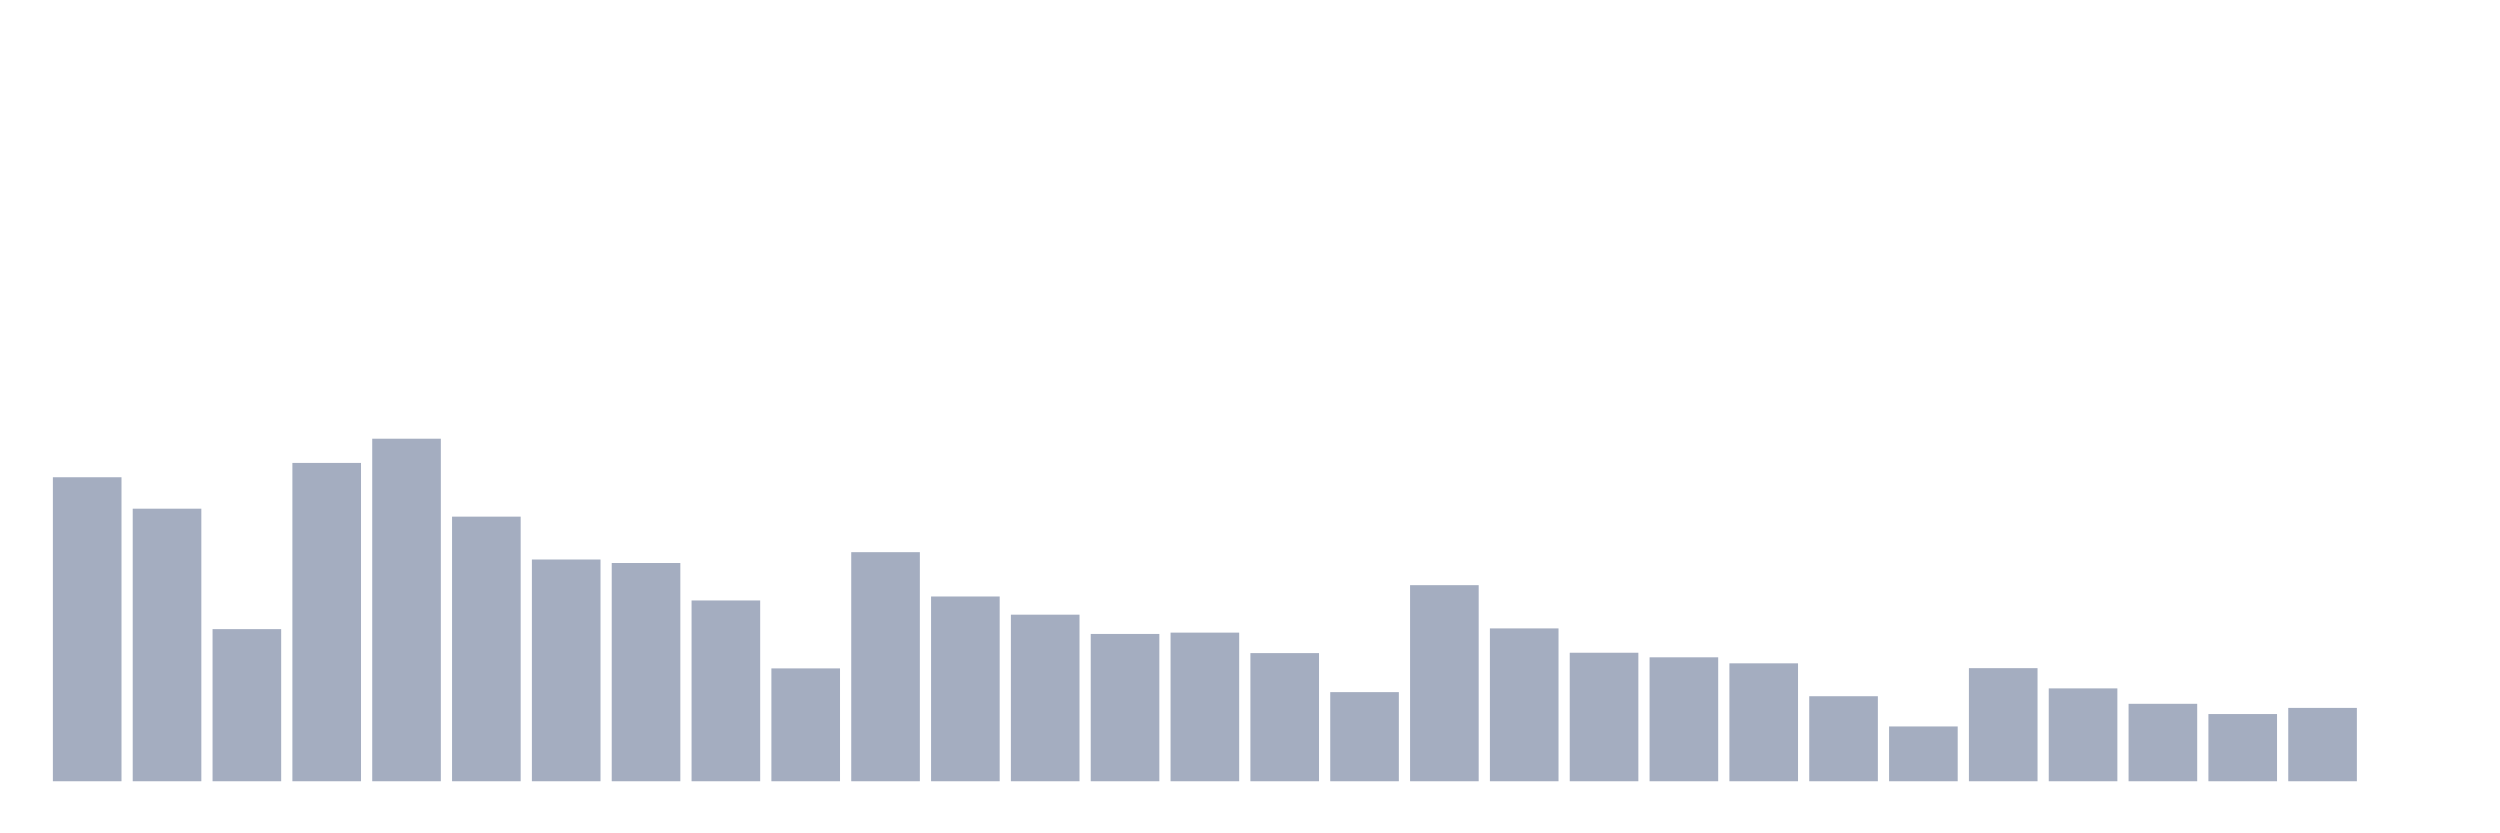 <svg xmlns="http://www.w3.org/2000/svg" viewBox="0 0 480 160"><g transform="translate(10,10)"><rect class="bar" x="0.153" width="13.175" y="81.632" height="58.368" fill="rgb(164,173,192)"></rect><rect class="bar" x="15.482" width="13.175" y="87.668" height="52.332" fill="rgb(164,173,192)"></rect><rect class="bar" x="30.81" width="13.175" y="110.793" height="29.207" fill="rgb(164,173,192)"></rect><rect class="bar" x="46.138" width="13.175" y="78.88" height="61.12" fill="rgb(164,173,192)"></rect><rect class="bar" x="61.466" width="13.175" y="74.232" height="65.768" fill="rgb(164,173,192)"></rect><rect class="bar" x="76.794" width="13.175" y="89.194" height="50.806" fill="rgb(164,173,192)"></rect><rect class="bar" x="92.123" width="13.175" y="97.426" height="42.574" fill="rgb(164,173,192)"></rect><rect class="bar" x="107.451" width="13.175" y="98.097" height="41.903" fill="rgb(164,173,192)"></rect><rect class="bar" x="122.779" width="13.175" y="105.289" height="34.711" fill="rgb(164,173,192)"></rect><rect class="bar" x="138.107" width="13.175" y="118.332" height="21.668" fill="rgb(164,173,192)"></rect><rect class="bar" x="153.436" width="13.175" y="96.016" height="43.984" fill="rgb(164,173,192)"></rect><rect class="bar" x="168.764" width="13.175" y="104.526" height="35.474" fill="rgb(164,173,192)"></rect><rect class="bar" x="184.092" width="13.175" y="108.018" height="31.982" fill="rgb(164,173,192)"></rect><rect class="bar" x="199.42" width="13.175" y="111.718" height="28.282" fill="rgb(164,173,192)"></rect><rect class="bar" x="214.748" width="13.175" y="111.463" height="28.537" fill="rgb(164,173,192)"></rect><rect class="bar" x="230.077" width="13.175" y="115.395" height="24.605" fill="rgb(164,173,192)"></rect><rect class="bar" x="245.405" width="13.175" y="122.887" height="17.113" fill="rgb(164,173,192)"></rect><rect class="bar" x="260.733" width="13.175" y="102.352" height="37.648" fill="rgb(164,173,192)"></rect><rect class="bar" x="276.061" width="13.175" y="110.654" height="29.346" fill="rgb(164,173,192)"></rect><rect class="bar" x="291.39" width="13.175" y="115.325" height="24.675" fill="rgb(164,173,192)"></rect><rect class="bar" x="306.718" width="13.175" y="116.204" height="23.796" fill="rgb(164,173,192)"></rect><rect class="bar" x="322.046" width="13.175" y="117.36" height="22.64" fill="rgb(164,173,192)"></rect><rect class="bar" x="337.374" width="13.175" y="123.674" height="16.326" fill="rgb(164,173,192)"></rect><rect class="bar" x="352.702" width="13.175" y="129.478" height="10.522" fill="rgb(164,173,192)"></rect><rect class="bar" x="368.031" width="13.175" y="118.285" height="21.715" fill="rgb(164,173,192)"></rect><rect class="bar" x="383.359" width="13.175" y="122.17" height="17.83" fill="rgb(164,173,192)"></rect><rect class="bar" x="398.687" width="13.175" y="125.13" height="14.87" fill="rgb(164,173,192)"></rect><rect class="bar" x="414.015" width="13.175" y="127.096" height="12.904" fill="rgb(164,173,192)"></rect><rect class="bar" x="429.344" width="13.175" y="125.917" height="14.083" fill="rgb(164,173,192)"></rect><rect class="bar" x="444.672" width="13.175" y="140" height="0" fill="rgb(164,173,192)"></rect></g></svg>